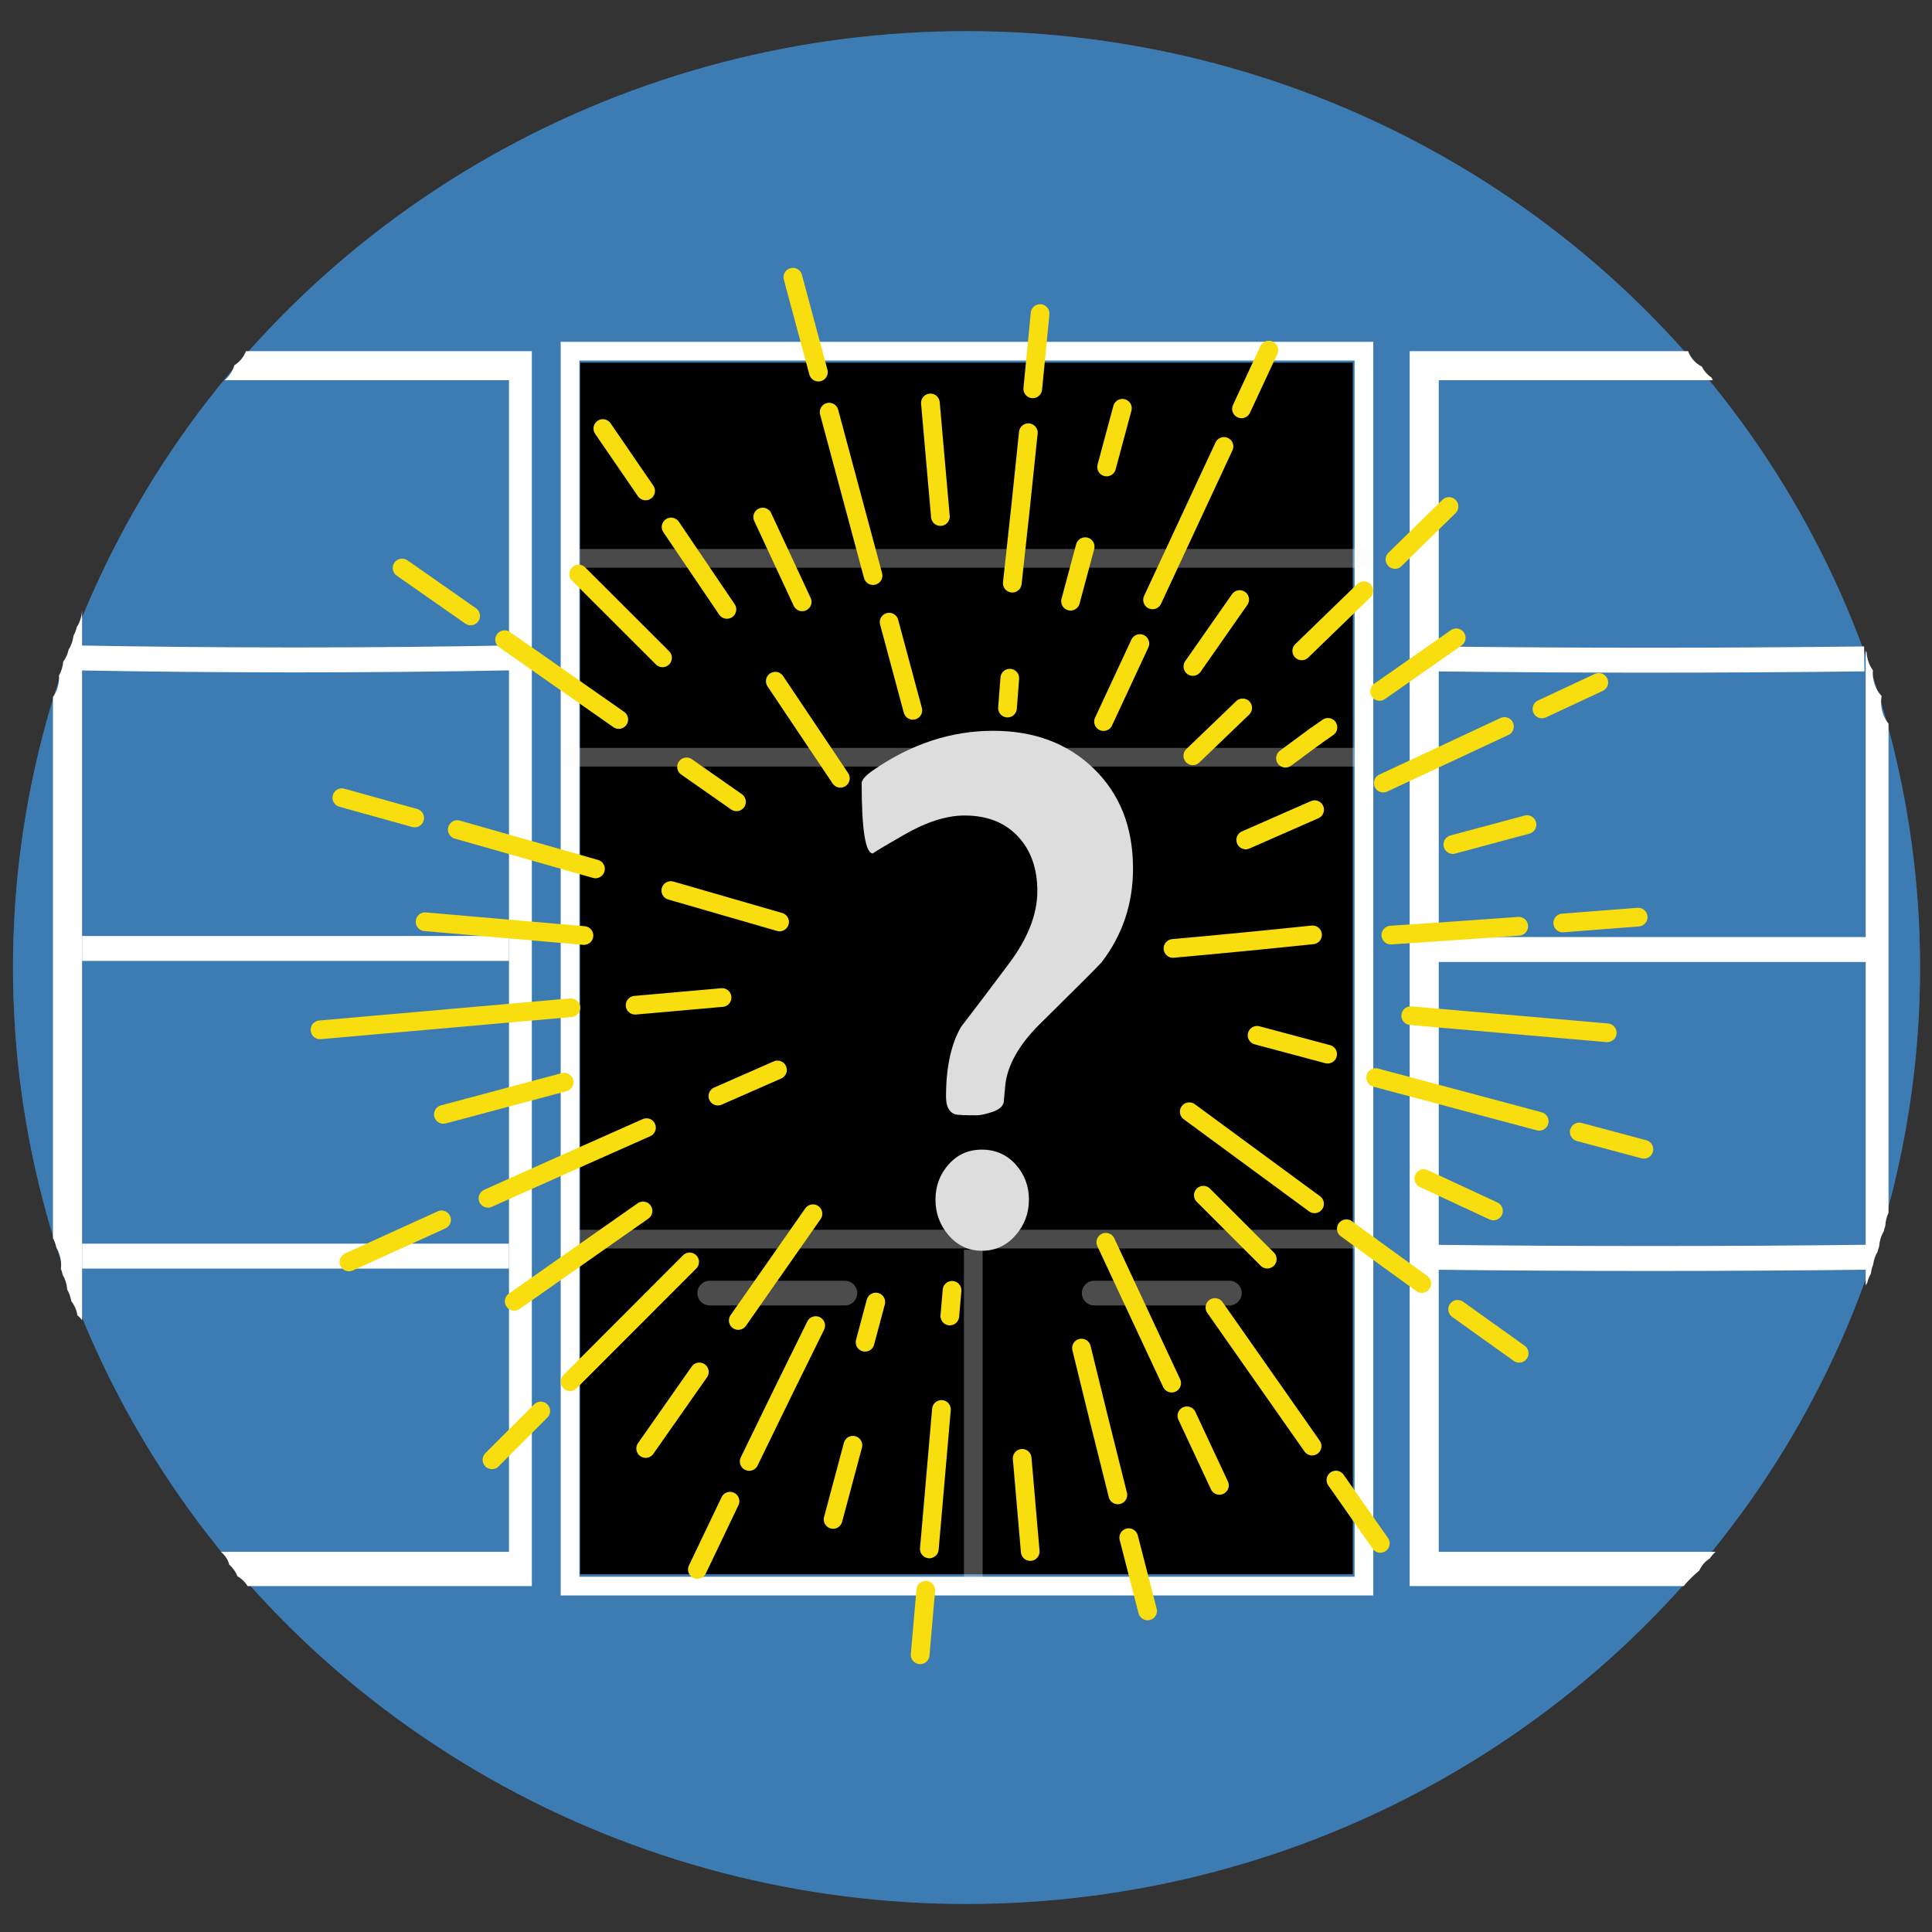 <?xml version="1.0" encoding="utf-8"?>
<!-- Generator: Adobe Illustrator 16.0.0, SVG Export Plug-In . SVG Version: 6.00 Build 0)  -->
<!DOCTYPE svg PUBLIC "-//W3C//DTD SVG 1.1//EN" "http://www.w3.org/Graphics/SVG/1.1/DTD/svg11.dtd">
<svg version="1.1" xmlns="http://www.w3.org/2000/svg" xmlns:xlink="http://www.w3.org/1999/xlink" x="0px" y="0px" width="310px"
	 height="310px" viewBox="0 0 310 310" enable-background="new 0 0 310 310" xml:space="preserve">
<rect x="0" y="0" width="310" height="310" fill="#333333" stroke="none"/>
<g id="Layer_1">
	<ellipse fill="#3d7cb3" cx="155.085" cy="155.25" rx="153" ry="150.25"/>
	<ellipse opacity="0.5" fill="#3E7DB4" cx="155.085" cy="155.25" rx="153" ry="150.25"/>
</g>
<g id="Layer_2">
	<path fill="none" stroke="#FFFFFF" stroke-width="3" stroke-miterlimit="10" d="M25.652,131.776"/>
	
		<rect x="91.465" y="56.348" fill="none" stroke="#FFFFFF" stroke-width="3" stroke-miterlimit="10" width="127.389" height="198.152"/>
	<path fill="none" stroke="#FFFFFF" stroke-width="4" stroke-miterlimit="10" d="M11.535,105.553C36,106,59,106,82.503,105.553"/>
	<line fill="none" stroke="#FFFFFF" stroke-width="4" stroke-miterlimit="10" x1="13.168" y1="152.181" x2="81.671" y2="152.181"/>
	<line fill="none" stroke="#FFFFFF" stroke-width="4" stroke-miterlimit="10" x1="13.168" y1="201.553" x2="81.671" y2="201.553"/>
	<path fill="none" stroke="#FFFFFF" stroke-width="4" stroke-miterlimit="10" d="M230.355,105.727C253,106,276,106,299.129,105.727"
		/>
	
		<line fill="none" stroke="#FFFFFF" stroke-width="4" stroke-miterlimit="10" x1="229.523" y1="152.356" x2="301.323" y2="152.356"/>
	<path fill="none" stroke="#FFFFFF" stroke-width="4" stroke-miterlimit="10" d="M229.523,201.727C253,202,277,202,299.797,201.727"
		/>
	<path fill="#FFFFFF" d="M13.163,97.841c-0.03,0.984-0.31,1.957-0.84,2.771c-0.11,0.488-0.292,0.955-0.53,1.387
		c-0.093,0.803-0.355,1.58-0.786,2.251c-0.157,0.698-0.442,1.36-0.862,1.93c-0.069,0.774-0.294,1.531-0.676,2.197
		c0.062,1.23-0.247,2.481-0.97,3.459v86.834c0.257,0.463,0.437,0.969,0.545,1.491c0.624,1.011,0.858,2.246,0.733,3.44
		c0.123,0.312,0.217,0.635,0.282,0.966c0.426,0.712,0.664,1.526,0.727,2.359c0.326,0.561,0.541,1.186,0.644,1.834
		c0.513,0.663,0.853,1.451,0.993,2.286c0.28,0.233,0.532,0.493,0.744,0.781V97.836C13.167,97.838,13.165,97.839,13.163,97.841z"/>
	<path fill="#FFFFFF" d="M39.464,56.348c-0.356,0.925-0.989,1.718-1.862,2.26c-0.274,0.928-0.792,1.771-1.557,2.386
		c-0.001,0.001-0.002,0.003-0.003,0.005h45.629v188H35.433c0.716,0.529,1.144,1.26,1.353,2.068c0.597,0.503,1.036,1.148,1.321,1.863
		c0.69,0.384,1.229,0.93,1.621,1.568h45.606V56.348H39.464z"/>
	<path fill="#FFFFFF" d="M274.377,250.033c0.254-0.382,0.543-0.741,0.908-1.033h-44.428V61h43.97
		c-0.075-0.135-0.135-0.278-0.197-0.419c-0.684-0.444-1.202-1.056-1.558-1.756c-1.068-0.53-1.809-1.428-2.212-2.476h-44.671V254.5
		h43.968c0.094-0.124,0.189-0.247,0.298-0.368c0.706-0.79,1.44-1.492,2.201-2.125C273.025,251.209,273.599,250.514,274.377,250.033z
		"/>
	<path fill="#FFFFFF" d="M299.36,206.265c0.08-0.167,0.171-0.328,0.269-0.484c0.111-0.509,0.316-0.985,0.567-1.437
		c0.057-0.5,0.179-0.989,0.366-1.45c0.094-0.734,0.335-1.44,0.717-2.064c0.059-0.286,0.141-0.565,0.244-0.836
		c0.054-0.862,0.306-1.7,0.742-2.432c0.058-0.293,0.138-0.581,0.241-0.859c0.037-0.729,0.204-1.447,0.517-2.097v-78.509
		c-1.018-1.189-1.384-2.876-1.108-4.43c-1.058-1.066-1.521-2.626-1.4-4.13c-0.61-0.812-0.942-1.816-1.006-2.842
		c-0.054-0.095-0.101-0.193-0.148-0.292"/>
</g>
<g id="Layer_6">
	<rect x="93.082" y="58.187" width="123.98" height="194.417"/>
</g>
<g id="Layer_7">
	
		<line opacity="0.3" fill="none" stroke="#F9F9FA" stroke-width="3" stroke-miterlimit="10" x1="91.317" y1="198.825" x2="218.854" y2="198.825"/>
	
		<line opacity="0.3" fill="none" stroke="#F9F9FA" stroke-width="3" stroke-miterlimit="10" x1="156.168" y1="200.52" x2="156.168" y2="253.5"/>
	
		<line opacity="0.3" fill="none" stroke="#F9F9FA" stroke-width="3" stroke-miterlimit="10" x1="91.062" y1="121.5" x2="217.318" y2="121.5"/>
	
		<line opacity="0.3" fill="none" stroke="#F9F9FA" stroke-width="3" stroke-miterlimit="10" x1="93.01" y1="89.588" x2="219.93" y2="89.588"/>
	<path opacity="0.3" fill="#FFFFFF" d="M137.554,207.486c0,1.095-0.887,1.981-1.981,1.981h-21.691c-1.094,0-1.981-0.887-1.981-1.981
		l0,0c0-1.095,0.887-1.981,1.981-1.981h21.691C136.667,205.505,137.554,206.392,137.554,207.486L137.554,207.486z"/>
	<path opacity="0.3" fill="#FFFFFF" d="M199.241,207.486c0,1.095-0.888,1.981-1.981,1.981h-21.691c-1.094,0-1.98-0.887-1.98-1.981
		l0,0c0-1.095,0.887-1.981,1.98-1.981h21.691C198.354,205.505,199.241,206.392,199.241,207.486L199.241,207.486z"/>
</g>
<g id="Layer_4">
	<g>
		<path fill="none" stroke="#F8DE0F" stroke-width="3" stroke-linecap="round" stroke-miterlimit="10" d="M162.026,108.819
			c-0.119,1.599-0.242,3.198-0.367,4.796"/>
		<path fill="none" stroke="#F8DE0F" stroke-width="3" stroke-linecap="round" stroke-miterlimit="10" d="M162.43,93.571
			c0.896-8.042,1.752-16.089,2.572-24.139"/>
		<path fill="none" stroke="#F8DE0F" stroke-width="3" stroke-linecap="round" stroke-miterlimit="10" d="M165.712,62.389
			c0.4-4.026,0.793-8.054,1.178-12.081"/>
		<path fill="none" stroke="#F8DE0F" stroke-width="3" stroke-linecap="round" stroke-miterlimit="10" d="M116.638,97.782
			c-2.98-4.412-5.966-8.821-8.958-13.226"/>
		<path fill="none" stroke="#F8DE0F" stroke-width="3" stroke-linecap="round" stroke-miterlimit="10" d="M134.842,124.877
			c-3.473-5.197-6.954-10.389-10.441-15.576"/>
		<path fill="none" stroke="#F8DE0F" stroke-width="3" stroke-linecap="round" stroke-miterlimit="10" d="M103.594,78.772
			c-2.279-3.343-4.569-6.68-6.865-10.011"/>
		<path fill="none" stroke="#F8DE0F" stroke-width="3" stroke-linecap="round" stroke-miterlimit="10" d="M95.546,139.422
			c-7.389-2.113-14.781-4.216-22.176-6.308"/>
		<path fill="none" stroke="#F8DE0F" stroke-width="3" stroke-linecap="round" stroke-miterlimit="10" d="M125.088,147.935
			c-5.816-1.688-11.633-3.37-17.453-5.045"/>
		<path fill="none" stroke="#F8DE0F" stroke-width="3" stroke-linecap="round" stroke-miterlimit="10" d="M66.538,131.249
			c-3.895-1.091-7.792-2.176-11.692-3.253"/>
		<path fill="none" stroke="#F8DE0F" stroke-width="3" stroke-linecap="round" stroke-miterlimit="10" d="M103.731,180.938
			c-8.485,3.759-16.961,7.538-25.428,11.337"/>
		<path fill="none" stroke="#F8DE0F" stroke-width="3" stroke-linecap="round" stroke-miterlimit="10" d="M124.749,171.679
			c-3.187,1.396-6.373,2.796-9.558,4.198"/>
		<path fill="none" stroke="#F8DE0F" stroke-width="3" stroke-linecap="round" stroke-miterlimit="10" d="M70.85,195.733
			c-4.961,2.243-9.914,4.496-14.863,6.759"/>
		<path fill="none" stroke="#F8DE0F" stroke-width="3" stroke-linecap="round" stroke-miterlimit="10" d="M130.883,212.696
			c-3.589,7.252-7.146,14.52-10.672,21.802"/>
		<path fill="none" stroke="#F8DE0F" stroke-width="3" stroke-linecap="round" stroke-miterlimit="10" d="M117.135,240.876
			c-1.753,3.646-3.498,7.296-5.235,10.949"/>
		<path fill="none" stroke="#F8DE0F" stroke-width="3" stroke-linecap="round" stroke-miterlimit="10" d="M173.528,216.304
			c1.912,7.862,3.858,15.716,5.838,23.563"/>
		<path fill="none" stroke="#F8DE0F" stroke-width="3" stroke-linecap="round" stroke-miterlimit="10" d="M181.11,246.728
			c1.002,3.919,2.012,7.837,3.029,11.754"/>
		<path fill="none" stroke="#F8DE0F" stroke-width="3" stroke-linecap="round" stroke-miterlimit="10" d="M216.025,197.157
			c4.028,2.941,8.065,5.871,12.108,8.79"/>
		<path fill="none" stroke="#F8DE0F" stroke-width="3" stroke-linecap="round" stroke-miterlimit="10" d="M190.821,178.38
			c6.698,4.931,13.407,9.849,20.105,14.78"/>
		<path fill="none" stroke="#F8DE0F" stroke-width="3" stroke-linecap="round" stroke-miterlimit="10" d="M233.88,210.086
			c3.286,2.361,6.579,4.711,9.877,7.057"/>
		<path fill="none" stroke="#F8DE0F" stroke-width="3" stroke-linecap="round" stroke-miterlimit="10" d="M210.604,150.004
			c-7.458,0.781-14.923,1.506-22.392,2.177"/>
		<path fill="none" stroke="#F8DE0F" stroke-width="3" stroke-linecap="round" stroke-miterlimit="10" d="M223.174,150.041
			c6.839-0.448,13.679-0.92,20.516-1.419"/>
		<path fill="none" stroke="#F8DE0F" stroke-width="3" stroke-linecap="round" stroke-miterlimit="10" d="M250.751,148.096
			c4.034-0.303,8.068-0.617,12.103-0.939"/>
		<path fill="none" stroke="#F8DE0F" stroke-width="3" stroke-linecap="round" stroke-miterlimit="10" d="M208.873,104.435
			c3.322-3.214,6.641-6.431,9.956-9.652"/>
		<path fill="none" stroke="#F8DE0F" stroke-width="3" stroke-linecap="round" stroke-miterlimit="10" d="M191.396,121.271
			c2.668-2.561,5.334-5.123,7.998-7.688"/>
		<path fill="none" stroke="#F8DE0F" stroke-width="3" stroke-linecap="round" stroke-miterlimit="10" d="M223.829,89.768
			c2.896-2.828,5.786-5.66,8.667-8.499"/>
		<path fill="none" stroke="#F8DE0F" stroke-width="3" stroke-linecap="round" stroke-miterlimit="10" d="M149.287,64.653
			c0.536,6.076,1.07,12.152,1.605,18.229"/>
		<path fill="none" stroke="#F8DE0F" stroke-width="3" stroke-linecap="round" stroke-miterlimit="10" d="M92.84,92.105
			c4.487,4.483,8.976,8.966,13.465,13.448"/>
		<path fill="none" stroke="#F8DE0F" stroke-width="3" stroke-linecap="round" stroke-miterlimit="10" d="M68.207,147.898
			c8.498,0.738,16.997,1.477,25.492,2.213"/>
		<path fill="none" stroke="#F8DE0F" stroke-width="3" stroke-linecap="round" stroke-miterlimit="10" d="M82.503,208.804
			c6.892-4.832,13.787-9.663,20.674-14.503"/>
		<path fill="none" stroke="#F8DE0F" stroke-width="3" stroke-linecap="round" stroke-miterlimit="10" d="M138.804,215.374
			c0.573-2.153,1.147-4.304,1.724-6.456"/>
		<path fill="none" stroke="#F8DE0F" stroke-width="3" stroke-linecap="round" stroke-miterlimit="10" d="M133.675,243.8
			c1.06-3.968,2.119-7.938,3.18-11.903"/>
		<path fill="none" stroke="#F8DE0F" stroke-width="3" stroke-linecap="round" stroke-miterlimit="10" d="M187.998,221.931
			c-3.521-7.535-7.041-15.07-10.562-22.605"/>
		<path fill="none" stroke="#F8DE0F" stroke-width="3" stroke-linecap="round" stroke-miterlimit="10" d="M195.661,238.336
			c-1.738-3.722-3.479-7.443-5.218-11.163"/>
		<path fill="none" stroke="#F8DE0F" stroke-width="3" stroke-linecap="round" stroke-miterlimit="10" d="M239.633,194.306
			c-3.723-1.734-7.448-3.464-11.174-5.2"/>
		<path fill="none" stroke="#F8DE0F" stroke-width="3" stroke-linecap="round" stroke-miterlimit="10" d="M245.014,132.312
			c-3.967,1.065-7.931,2.133-11.9,3.196"/>
		<path fill="none" stroke="#F8DE0F" stroke-width="3" stroke-linecap="round" stroke-miterlimit="10" d="M198.913,96.201
			c-2.502,3.58-5.004,7.16-7.509,10.74"/>
		<path fill="none" stroke="#F8DE0F" stroke-width="3" stroke-linecap="round" stroke-miterlimit="10" d="M142.665,99.827
			c1.269,4.715,2.534,9.432,3.803,14.148"/>
		<path fill="none" stroke="#F8DE0F" stroke-width="3" stroke-linecap="round" stroke-miterlimit="10" d="M133.039,66.129
			c2.351,8.744,4.698,17.486,7.047,26.23"/>
		<path fill="none" stroke="#F8DE0F" stroke-width="3" stroke-linecap="round" stroke-miterlimit="10" d="M127.222,44.478
			c1.363,5.076,2.729,10.154,4.092,15.229"/>
		<path fill="none" stroke="#F8DE0F" stroke-width="3" stroke-linecap="round" stroke-miterlimit="10" d="M110.162,123.053
			c2.671,1.868,5.342,3.736,8.014,5.604"/>
		<path fill="none" stroke="#F8DE0F" stroke-width="3" stroke-linecap="round" stroke-miterlimit="10" d="M80.969,102.64
			c6.106,4.27,12.212,8.539,18.318,12.809"/>
		<path fill="none" stroke="#F8DE0F" stroke-width="3" stroke-linecap="round" stroke-miterlimit="10" d="M64.521,91.14
			c3.666,2.563,7.332,5.125,10.997,7.689"/>
		<path fill="none" stroke="#F8DE0F" stroke-width="3" stroke-linecap="round" stroke-miterlimit="10" d="M101.906,161.293
			c4.651-0.414,9.303-0.819,13.954-1.233"/>
		<path fill="none" stroke="#F8DE0F" stroke-width="3" stroke-linecap="round" stroke-miterlimit="10" d="M51.345,165.244
			c13.419-1.185,26.84-2.366,40.259-3.551"/>
		<path fill="none" stroke="#F8DE0F" stroke-width="3" stroke-linecap="round" stroke-miterlimit="10" d="M91.465,221.697
			c6.396-6.406,12.795-12.811,19.191-19.217"/>
		<path fill="none" stroke="#F8DE0F" stroke-width="3" stroke-linecap="round" stroke-miterlimit="10" d="M78.94,234.236
			c2.607-2.611,5.215-5.222,7.824-7.834"/>
		<path fill="none" stroke="#F8DE0F" stroke-width="3" stroke-linecap="round" stroke-miterlimit="10" d="M152.405,211.16
			c0.119-1.373,0.237-2.747,0.356-4.12"/>
		<path fill="none" stroke="#F8DE0F" stroke-width="3" stroke-linecap="round" stroke-miterlimit="10" d="M149.117,248.534
			c0.648-7.458,1.297-14.92,1.944-22.378"/>
		<path fill="none" stroke="#F8DE0F" stroke-width="3" stroke-linecap="round" stroke-miterlimit="10" d="M147.644,265.523
			c0.299-3.455,0.6-6.908,0.901-10.362"/>
		<path fill="none" stroke="#F8DE0F" stroke-width="3" stroke-linecap="round" stroke-miterlimit="10" d="M210.534,232.034
			c-5.198-7.411-10.395-14.824-15.591-22.236"/>
		<path fill="none" stroke="#F8DE0F" stroke-width="3" stroke-linecap="round" stroke-miterlimit="10" d="M221.481,247.646
			c-2.378-3.389-4.752-6.777-7.127-10.166"/>
		<path fill="none" stroke="#F8DE0F" stroke-width="3" stroke-linecap="round" stroke-miterlimit="10" d="M213.027,169.146
			c-3.775-1.007-7.549-2.016-11.323-3.026"/>
		<path fill="none" stroke="#F8DE0F" stroke-width="3" stroke-linecap="round" stroke-miterlimit="10" d="M246.977,179.917
			c-8.746-2.335-17.491-4.674-26.237-7.011"/>
		<path fill="none" stroke="#F8DE0F" stroke-width="3" stroke-linecap="round" stroke-miterlimit="10" d="M263.774,184.407
			c-3.458-0.924-6.915-1.847-10.373-2.773"/>
		<path fill="none" stroke="#F8DE0F" stroke-width="3" stroke-linecap="round" stroke-miterlimit="10" d="M241.394,116.568
			c-6.482,3.028-12.965,6.056-19.444,9.083"/>
		<path fill="none" stroke="#F8DE0F" stroke-width="3" stroke-linecap="round" stroke-miterlimit="10" d="M256.537,109.496
			c-3.038,1.42-6.079,2.839-9.119,4.258"/>
		<path fill="none" stroke="#F8DE0F" stroke-width="3" stroke-linecap="round" stroke-miterlimit="10" d="M182.897,103.263
			c-1.942,4.173-3.885,8.346-5.828,12.519"/>
		<path fill="none" stroke="#F8DE0F" stroke-width="3" stroke-linecap="round" stroke-miterlimit="10" d="M196.395,71.63
			c-3.82,8.209-7.641,16.416-11.461,24.624"/>
		<path fill="none" stroke="#F8DE0F" stroke-width="3" stroke-linecap="round" stroke-miterlimit="10" d="M203.592,56.173
			c-1.462,3.143-2.927,6.286-4.389,9.43"/>
		<path fill="none" stroke="#F8DE0F" stroke-width="3" stroke-linecap="round" stroke-miterlimit="10" d="M128.713,96.572
			c-2.112-4.535-4.224-9.072-6.333-13.608"/>
		<path fill="none" stroke="#F8DE0F" stroke-width="3" stroke-linecap="round" stroke-miterlimit="10" d="M90.523,173.637
			c-6.458,1.727-12.915,3.454-19.376,5.174"/>
		<path fill="none" stroke="#F8DE0F" stroke-width="3" stroke-linecap="round" stroke-miterlimit="10" d="M130.442,194.749
			c-3.994,5.712-7.989,11.423-11.986,17.132"/>
		<path fill="none" stroke="#F8DE0F" stroke-width="3" stroke-linecap="round" stroke-miterlimit="10" d="M112.216,220.133
			c-2.869,4.097-5.744,8.193-8.616,12.288"/>
		<path fill="none" stroke="#F8DE0F" stroke-width="3" stroke-linecap="round" stroke-miterlimit="10" d="M164.012,233.999
			c0.433,4.981,0.866,9.968,1.294,14.952"/>
		<path fill="none" stroke="#F8DE0F" stroke-width="3" stroke-linecap="round" stroke-miterlimit="10" d="M193.083,191.779
			c3.423,3.416,6.844,6.835,10.259,10.255"/>
		<path fill="none" stroke="#F8DE0F" stroke-width="3" stroke-linecap="round" stroke-miterlimit="10" d="M226.362,162.973
			c10.516,0.912,21.023,1.825,31.526,2.743"/>
		<path fill="none" stroke="#F8DE0F" stroke-width="3" stroke-linecap="round" stroke-miterlimit="10" d="M213.076,116.71
			c-0.736,0.512-1.467,1.026-2.201,1.538"/>
		<path fill="none" stroke="#F8DE0F" stroke-width="3" stroke-linecap="round" stroke-miterlimit="10" d="M221.356,110.943
			c4.1-2.87,8.201-5.736,12.301-8.602"/>
		<path fill="none" stroke="#F8DE0F" stroke-width="3" stroke-linecap="round" stroke-miterlimit="10" d="M177.56,74.93
			c0.845-3.14,1.69-6.28,2.535-9.42"/>
		<path fill="none" stroke="#F8DE0F" stroke-width="3" stroke-linecap="round" stroke-miterlimit="10" d="M171.772,96.468
			c0.782-2.917,1.565-5.834,2.35-8.751"/>
		
			<line fill="none" stroke="#F8DE0F" stroke-width="3" stroke-linecap="round" stroke-miterlimit="10" x1="210.875" y1="118.248" x2="206.265" y2="121.657"/>
		<path fill="none" stroke="#F8DE0F" stroke-width="3" stroke-linecap="round" stroke-miterlimit="10" d="M210.938,129.919
			c-3.685,1.619-7.369,3.238-11.055,4.856"/>
	</g>
</g>
<g id="Layer_9">
	<g>
		<g>
			<g enable-background="new    ">
				<g enable-background="new    ">
					<defs>
						<path id="SVGID_1_" enable-background="new    " d="M152.7,117.97c-4.366,0.944-8.592,2.834-12.678,5.672
							C144.108,120.804,148.334,118.914,152.7,117.97z"/>
					</defs>
					<clipPath id="SVGID_2_">
						<use xlink:href="#SVGID_1_"  overflow="visible"/>
					</clipPath>
					<g clip-path="url(#SVGID_2_)" enable-background="new    ">
						<path fill="#858585" d="M140.022,123.642c3.21-2.23,6.506-3.874,9.889-4.935v0
							C146.528,119.768,143.232,121.412,140.022,123.642"/>
						<path fill="#8A8A8A" d="M149.911,118.708L149.911,118.708c0.923-0.29,1.853-0.536,2.789-0.738v0
							C151.764,118.172,150.834,118.418,149.911,118.708"/>
					</g>
				</g>
				<g enable-background="new    ">
					<defs>
						<path id="SVGID_3_" enable-background="new    " d="M138.258,125.694c0-0.549,0.594-1.233,1.764-2.052
							C138.852,124.461,138.258,125.145,138.258,125.694z"/>
					</defs>
					<clipPath id="SVGID_4_">
						<use xlink:href="#SVGID_3_"  overflow="visible"/>
					</clipPath>
					<g clip-path="url(#SVGID_4_)" enable-background="new    ">
						<path fill="#858585" d="M138.258,125.694c0-0.549,0.594-1.233,1.764-2.052C138.852,124.461,138.258,125.145,138.258,125.694"
							/>
					</g>
				</g>
				<g>
					<path fill="#DDDDDD" d="M175.527,123.354c4.176,4.059,6.272,9.396,6.272,15.993c0,5.661-1.683,10.683-5.04,15.057
						c-0.432,0.513-3.636,3.717-9.611,9.612c-3.592,3.475-5.545,6.895-5.859,10.251c-0.081,0.864-0.153,1.72-0.234,2.583
						c-0.152,0.666-0.72,1.17-1.701,1.521c-1.134,0.387-2.007,0.585-2.637,0.585c-1.989,0-3.159-0.054-3.51-0.171
						c-0.945-0.352-1.413-1.296-1.413-2.817c0-4.688,0.801-8.415,2.403-11.187c2.583-3.366,5.139-6.741,7.677-10.143
						c3.051-4.059,4.572-7.947,4.572-11.655c0-3.636-1.044-6.57-3.132-8.793c-2.098-2.223-4.933-3.339-8.532-3.339
						c-2.889,0-6.102,1.017-9.639,3.051c-3.528,2.025-5.22,3.042-5.067,3.042c-1.206,0-1.818-3.753-1.818-11.25
						c0-0.549,0.594-1.233,1.764-2.052c6.129-4.257,12.573-6.381,19.332-6.381C165.96,117.261,171.351,119.286,175.527,123.354z"/>
				</g>
			</g>
			<g>
				<path fill="#DDDDDD" d="M157.536,184.464c2.187,0,3.996,0.792,5.427,2.376c1.422,1.584,2.133,3.465,2.133,5.652
					c0,2.187-0.72,4.104-2.169,5.742c-1.439,1.638-3.24,2.457-5.391,2.457c-2.106,0-3.87-0.819-5.301-2.457
					c-1.422-1.639-2.133-3.556-2.133-5.742c0-2.188,0.702-4.068,2.106-5.652S155.394,184.464,157.536,184.464z"/>
			</g>
		</g>
	</g>
</g>
</svg>
